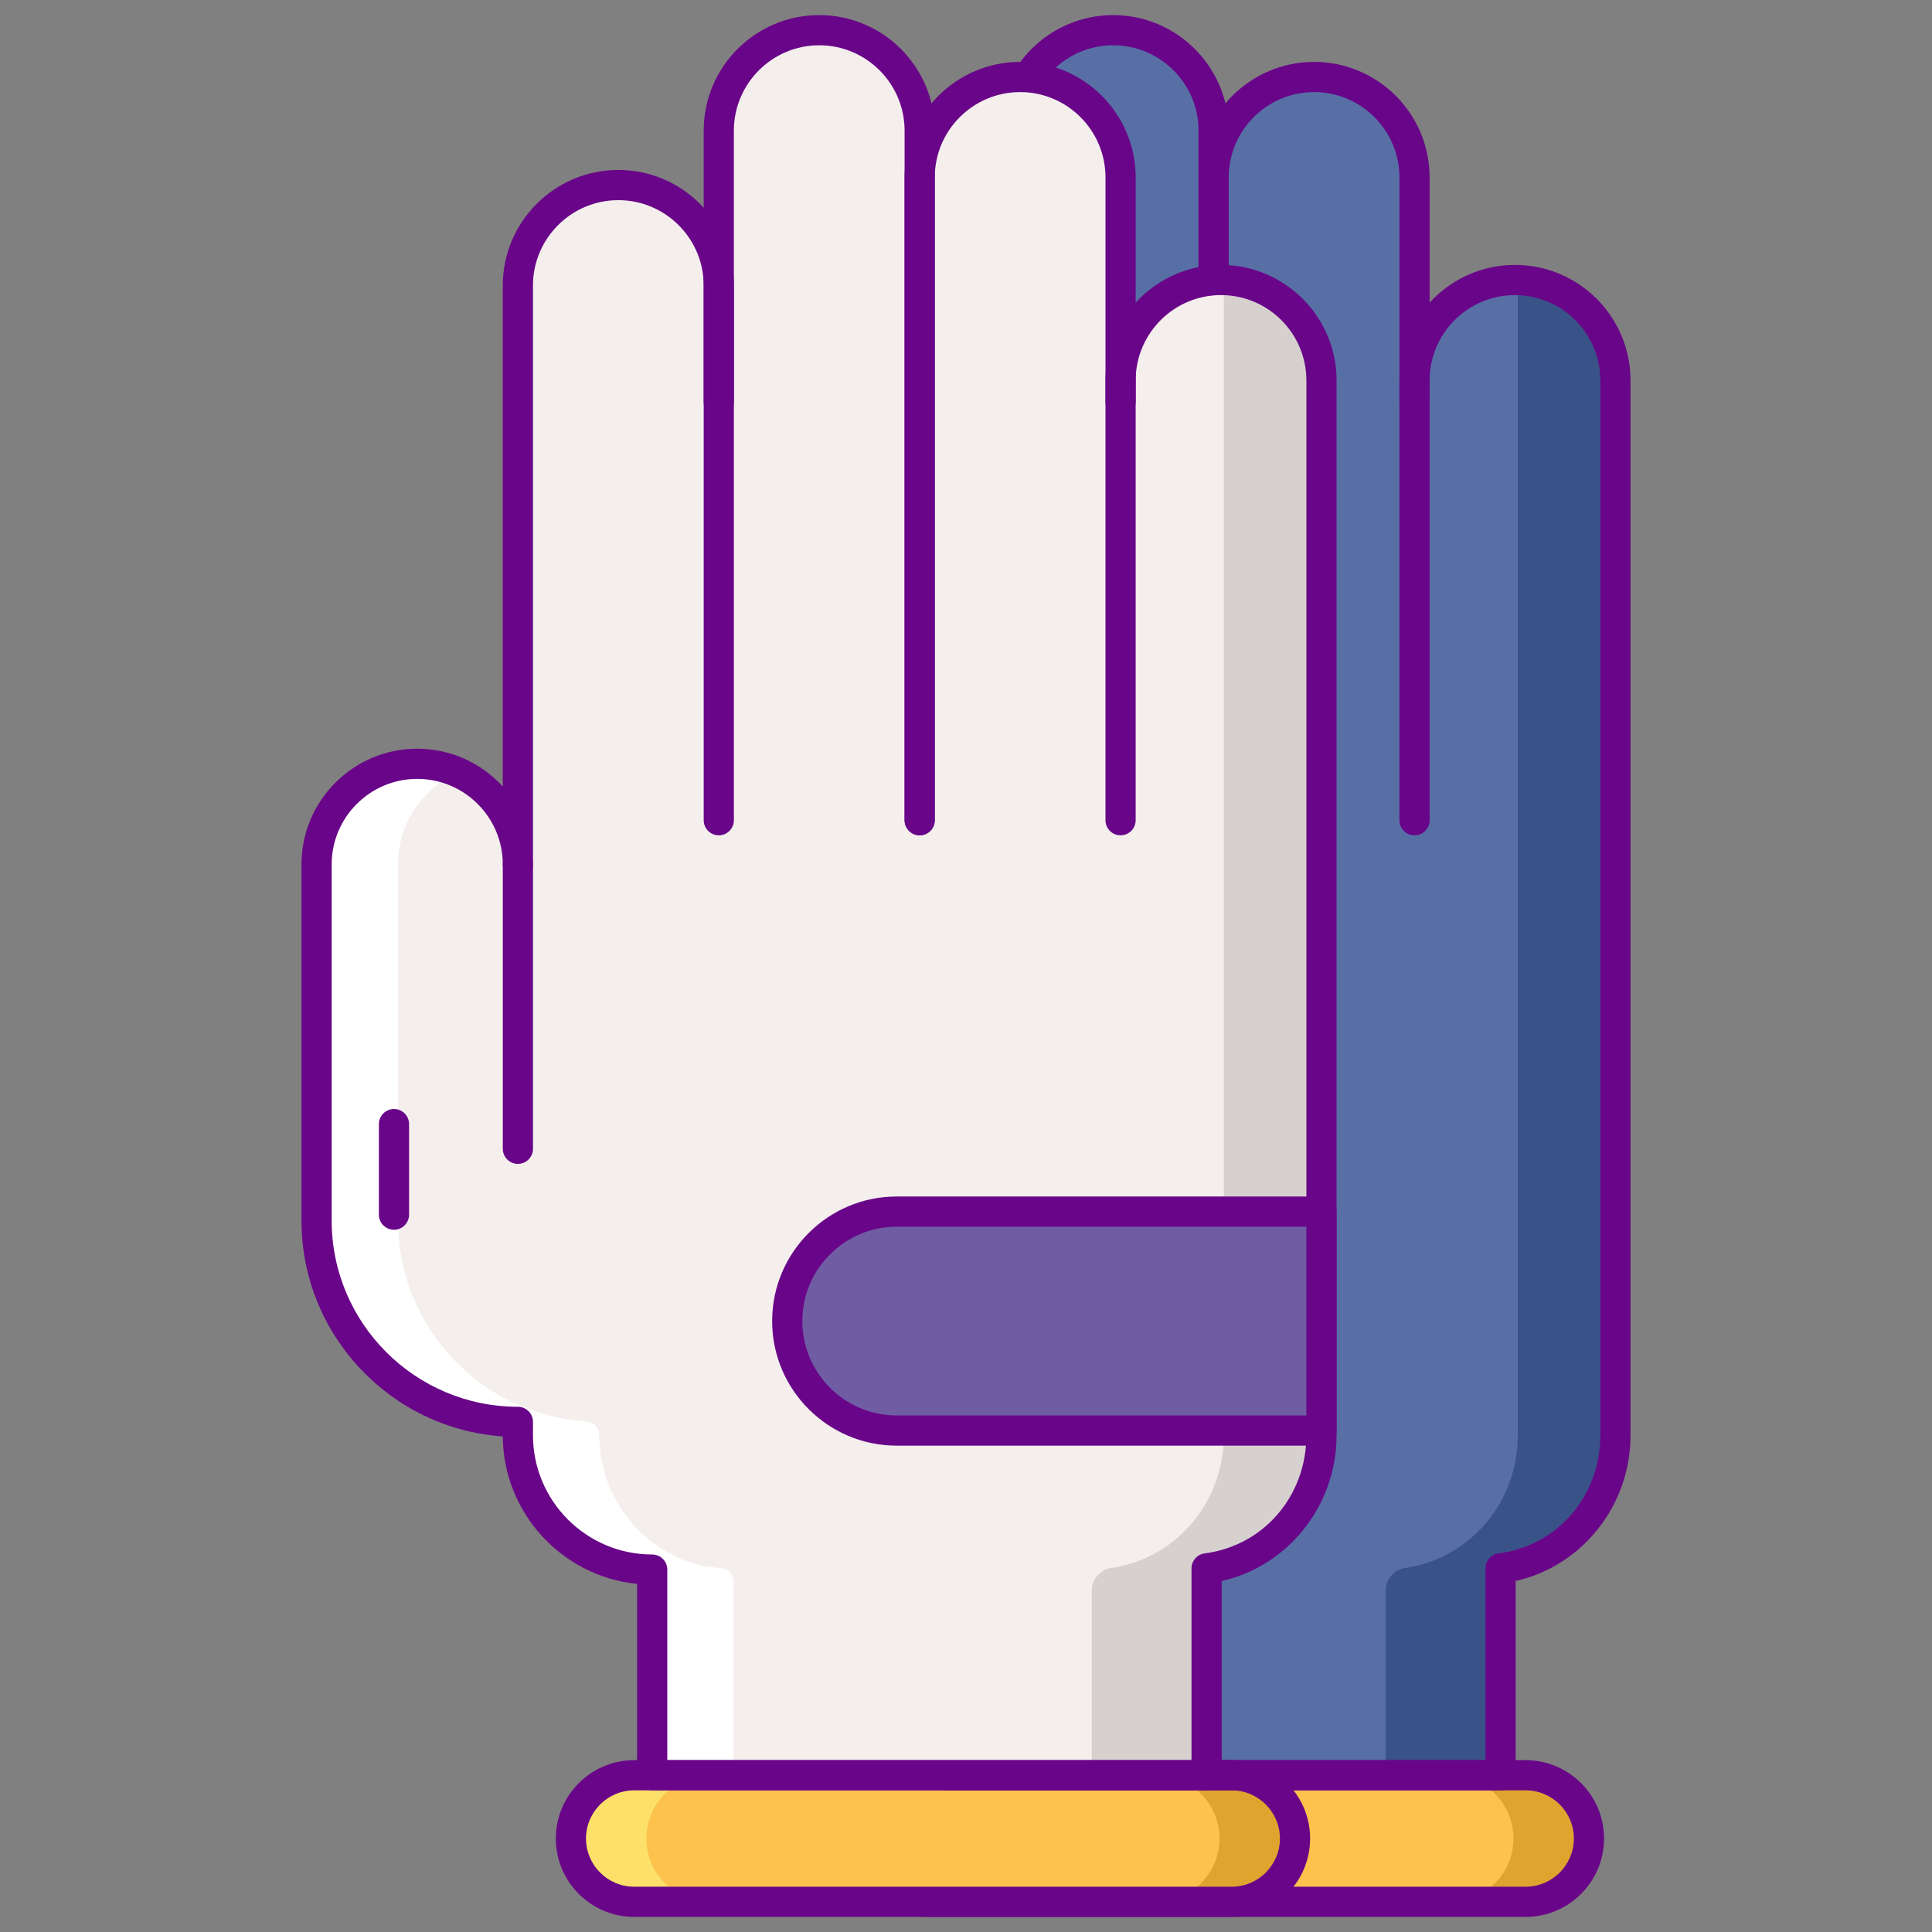 <svg xmlns="http://www.w3.org/2000/svg"  viewBox="0 0 256 256" width="64px" height="64px"><rect x="0" y="0" width="256" height="256" fill="#808080" stroke="none"/><path fill="#576fa5" d="M200.742,37.103c-7.351,0-13.31,5.959-13.31,13.31V23.512c0-7.351-5.959-13.31-13.31-13.31 c-7.351,0-13.31,5.959-13.31,13.31V17.31c0-7.351-5.959-13.31-13.31-13.31c-7.351,0-13.31,5.959-13.31,13.31v20.521 c0-7.351-5.959-13.31-13.31-13.31c-7.351,0-13.31,5.959-13.31,13.31v59.278v17.434c0-7.366-5.971-13.338-13.337-13.338 c-7.366,0-13.338,5.972-13.338,13.338v47.185c0,14.732,11.943,26.675,26.675,26.675v1.779c0,9.828,7.967,17.795,17.796,17.795 v27.251h73.463v-27.414c8.706-1.125,15.221-8.581,15.221-17.632V51.364v-0.951C214.052,43.062,208.093,37.103,200.742,37.103z"/><path fill="#395288" d="M198.831,207.815c0.001,0,0.002,0,0.003,0c8.705-1.126,15.219-8.581,15.219-17.632V51.364v-0.951 c0-7.226-5.762-13.094-12.94-13.291V89.92v100.263c0,8.872-6.26,16.205-14.705,17.553c-1.582,0.137-2.797,1.461-2.797,3.05v24.443 h15.221V207.815C198.831,207.815,198.831,207.815,198.831,207.815z"/><path fill="#fcc24c" d="M202.158,252h-79.174c-4.631,0-8.386-3.754-8.386-8.385v0c0-4.631,3.754-8.386,8.386-8.386h79.174 c4.631,0,8.386,3.754,8.386,8.386v0C210.544,248.246,206.789,252,202.158,252z"/><path fill="#dea42e" d="M202.158,235.229h-10c4.631,0,8.386,3.754,8.386,8.386c0,4.631-3.754,8.385-8.386,8.385h10 c4.631,0,8.386-3.754,8.386-8.385C210.544,238.983,206.789,235.229,202.158,235.229z"/><path fill="#690589" d="M202.158,254h-79.174c-5.727,0-10.386-4.659-10.386-10.386s4.659-10.385,10.386-10.385h79.174 c5.727,0,10.386,4.659,10.386,10.385S207.884,254,202.158,254z M122.984,237.229c-3.521,0-6.386,2.864-6.386,6.385 s2.864,6.386,6.386,6.386h79.174c3.521,0,6.386-2.865,6.386-6.386s-2.864-6.385-6.386-6.385H122.984z"/><path fill="#fcc24c" d="M163.208,252H84.034c-4.631,0-8.385-3.754-8.385-8.385v0c0-4.631,3.754-8.386,8.385-8.386h79.174 c4.631,0,8.386,3.754,8.386,8.386v0C171.594,248.246,167.839,252,163.208,252z"/><path fill="#dea42e" d="M163.208,235.229h-10c4.631,0,8.385,3.754,8.385,8.386c0,4.631-3.754,8.385-8.385,8.385h10 c4.631,0,8.385-3.754,8.385-8.385C171.594,238.983,167.84,235.229,163.208,235.229z"/><path fill="#fce06a" d="M84.034,252h10c-4.631,0-8.385-3.754-8.385-8.386c0-4.631,3.754-8.386,8.385-8.386h-10 c-4.631,0-8.385,3.754-8.385,8.386C75.648,248.246,79.403,252,84.034,252z"/><path fill="#690589" d="M107.573,154.219c-1.104,0-2-0.896-2-2v-37.676c0-1.104,0.896-2,2-2s2,0.896,2,2v37.676 C109.573,153.324,108.677,154.219,107.573,154.219z"/><path fill="#690589" d="M160.812,110.684c-1.104,0-2-0.896-2-2V17.31c0-6.236-5.073-11.31-11.31-11.31s-11.31,5.074-11.31,11.31 v35.91c0,1.104-0.896,2-2,2s-2-0.896-2-2V17.31c0-8.442,6.868-15.31,15.31-15.31s15.31,6.868,15.31,15.31v91.374 C162.812,109.788,161.917,110.684,160.812,110.684z"/><path fill="#690589" d="M160.812,110.684c-1.104,0-2-0.896-2-2V23.512c0-8.442,6.868-15.31,15.311-15.31 c8.441,0,15.31,6.868,15.31,15.31V53.22c0,1.104-0.896,2-2,2s-2-0.896-2-2V23.512c0-6.236-5.073-11.31-11.31-11.31 s-11.311,5.073-11.311,11.31v85.172C162.812,109.788,161.917,110.684,160.812,110.684z"/><path fill="#690589" d="M198.831,237.229h-73.462c-1.104,0-2-0.896-2-2v-25.351c-9.931-1.001-17.719-9.372-17.795-19.543 c-14.883-1.029-26.676-13.466-26.676-28.606v-47.185c0-8.457,6.881-15.337,15.338-15.337c4.487,0,8.529,1.937,11.337,5.018V37.831 c0-8.442,6.868-15.31,15.311-15.31c8.441,0,15.31,6.868,15.31,15.31v70.853c0,1.104-0.896,2-2,2s-2-0.896-2-2V37.831 c0-6.236-5.073-11.31-11.31-11.31s-11.311,5.074-11.311,11.31v76.712c0,1.104-0.896,2-2,2s-2-0.896-2-2 c0-6.251-5.086-11.337-11.337-11.337c-6.252,0-11.338,5.086-11.338,11.337v47.185c0,13.606,11.069,24.675,24.675,24.675 c1.104,0,2,0.896,2,2v1.78c0,8.709,7.086,15.795,15.796,15.795c1.104,0,2,0.896,2,2v25.251h69.462v-25.414 c0-1.005,0.746-1.854,1.744-1.983c7.81-1.009,13.478-7.59,13.478-15.649V50.413c0-6.236-5.074-11.31-11.311-11.31 s-11.31,5.073-11.31,11.31v58.271c0,1.104-0.896,2-2,2s-2-0.896-2-2V50.413c0-8.442,6.868-15.31,15.31-15.31 c8.442,0,15.311,6.868,15.311,15.31v139.771c0,9.327-6.43,17.332-15.222,19.308v25.738 C200.831,236.333,199.935,237.229,198.831,237.229z"/><path fill="#f4efed" d="M161.792,37.103c-7.351,0-13.31,5.959-13.31,13.31V23.512c0-7.351-5.959-13.31-13.31-13.31 c-7.351,0-13.31,5.959-13.31,13.31V17.31c0-7.351-5.959-13.31-13.31-13.31c-7.351,0-13.31,5.959-13.31,13.31v20.521 c0-7.351-5.959-13.31-13.31-13.31c-7.351,0-13.31,5.959-13.31,13.31v59.278v17.434c0-7.366-5.971-13.338-13.337-13.338 c-7.366,0-13.338,5.972-13.338,13.338v47.185c0,14.732,11.943,26.675,26.675,26.675v1.779c0,9.828,7.967,17.795,17.795,17.795 v27.251h73.463v-27.414c8.706-1.125,15.221-8.581,15.221-17.632V51.364v-0.951C175.102,43.062,169.143,37.103,161.792,37.103z"/><path fill="#d6d1cf" d="M159.881,207.815c0.001,0,0.002,0,0.003,0c8.705-1.126,15.219-8.581,15.219-17.632V51.364v-0.951 c0-7.226-5.762-13.094-12.94-13.291V89.92v100.263c0,8.872-6.26,16.205-14.705,17.553c-1.582,0.137-2.797,1.461-2.797,3.05v24.443 h15.221V207.815C159.881,207.815,159.881,207.815,159.881,207.815z"/><path fill="#fff" d="M93.456,207.576c-8.028-1.721-14.049-8.851-14.049-17.393l0,0c0-0.964-0.744-1.772-1.706-1.833 c-13.937-0.88-24.969-12.463-24.969-26.621v-47.186c0-5.445,3.268-10.12,7.946-12.193c-2.126-0.942-4.538-1.357-7.078-1.038 c-6.737,0.844-11.651,6.832-11.651,13.621v46.796c0,14.732,11.943,26.675,26.675,26.675v1.779c0,9.828,7.967,17.795,17.795,17.795 v27.251h10.784v-25.594c0-0.942-0.711-1.733-1.647-1.834L93.456,207.576z"/><path fill="#690589" d="M68.623,154.219c-1.104,0-2-0.896-2-2v-37.676c0-1.104,0.896-2,2-2s2,0.896,2,2v37.676 C70.623,153.324,69.727,154.219,68.623,154.219z"/><path fill="#690589" d="M121.863,110.684c-1.104,0-2-0.896-2-2V17.31c0-6.236-5.074-11.31-11.311-11.31s-11.31,5.074-11.31,11.31 v35.91c0,1.104-0.896,2-2,2s-2-0.896-2-2V17.31c0-8.442,6.868-15.31,15.31-15.31c8.442,0,15.311,6.868,15.311,15.31v91.374 C123.863,109.788,122.967,110.684,121.863,110.684z"/><path fill="#690589" d="M121.863,110.684c-1.104,0-2-0.896-2-2V23.512c0-8.442,6.868-15.31,15.31-15.31s15.31,6.868,15.31,15.31 V53.22c0,1.104-0.896,2-2,2s-2-0.896-2-2V23.512c0-6.236-5.073-11.31-11.31-11.31s-11.31,5.073-11.31,11.31v85.172 C123.863,109.788,122.967,110.684,121.863,110.684z"/><path fill="#690589" d="M159.881,237.229H86.418c-1.104,0-2-0.896-2-2v-25.351c-9.931-1.001-17.719-9.372-17.795-19.543 c-14.883-1.029-26.676-13.466-26.676-28.606v-47.185c0-8.457,6.881-15.337,15.338-15.337c4.487,0,8.529,1.937,11.337,5.018V37.831 c0-8.442,6.868-15.31,15.311-15.31c8.441,0,15.31,6.868,15.31,15.31v70.853c0,1.104-0.896,2-2,2s-2-0.896-2-2V37.831 c0-6.236-5.073-11.31-11.31-11.31s-11.311,5.074-11.311,11.31v76.712c0,1.104-0.896,2-2,2s-2-0.896-2-2 c0-6.251-5.086-11.337-11.337-11.337c-6.252,0-11.338,5.086-11.338,11.337v47.185c0,13.606,11.069,24.675,24.675,24.675 c1.104,0,2,0.896,2,2v1.78c0,8.709,7.086,15.795,15.796,15.795c1.104,0,2,0.896,2,2v25.251h69.463v-25.414 c0-1.005,0.746-1.854,1.744-1.983c7.809-1.009,13.477-7.59,13.477-15.649V50.413c0-6.236-5.073-11.31-11.31-11.31 s-11.311,5.073-11.311,11.31v58.271c0,1.104-0.896,2-2,2s-2-0.896-2-2V50.413c0-8.442,6.868-15.31,15.311-15.31 c8.441,0,15.31,6.868,15.31,15.31v139.771c0,9.327-6.43,17.332-15.221,19.308v25.738 C161.881,236.333,160.986,237.229,159.881,237.229z"/><path fill="#690589" d="M52.205,162.949c-1.104,0-2-0.896-2-2v-12c0-1.104,0.896-2,2-2s2,0.896,2,2v12 C54.205,162.053,53.309,162.949,52.205,162.949z"/><path fill="#690589" d="M163.208,254H84.034c-5.727,0-10.386-4.659-10.386-10.386s4.659-10.385,10.386-10.385h79.175 c5.727,0,10.386,4.659,10.386,10.385S168.935,254,163.208,254z M84.034,237.229c-3.521,0-6.386,2.864-6.386,6.385 S80.512,250,84.034,250h79.175c3.521,0,6.386-2.865,6.386-6.386s-2.864-6.385-6.386-6.385H84.034z"/><path fill="#705ca3" d="M118.82,189.556h56.282v-29.013H118.82c-8.012,0-14.507,6.495-14.507,14.507l0,0 C104.313,183.062,110.808,189.556,118.82,189.556z"/><rect width="12.941" height="29.013" x="162.162" y="160.543" fill="#705ca3"/><path fill="#690589" d="M175.102,191.556H118.82c-9.102,0-16.507-7.405-16.507-16.506c0-9.102,7.405-16.507,16.507-16.507h56.282 c1.104,0,2,0.896,2,2v29.013C177.102,190.661,176.207,191.556,175.102,191.556z M118.82,162.543 c-6.896,0-12.507,5.61-12.507,12.507c0,6.896,5.61,12.506,12.507,12.506h54.282v-25.013H118.82z"/></svg>